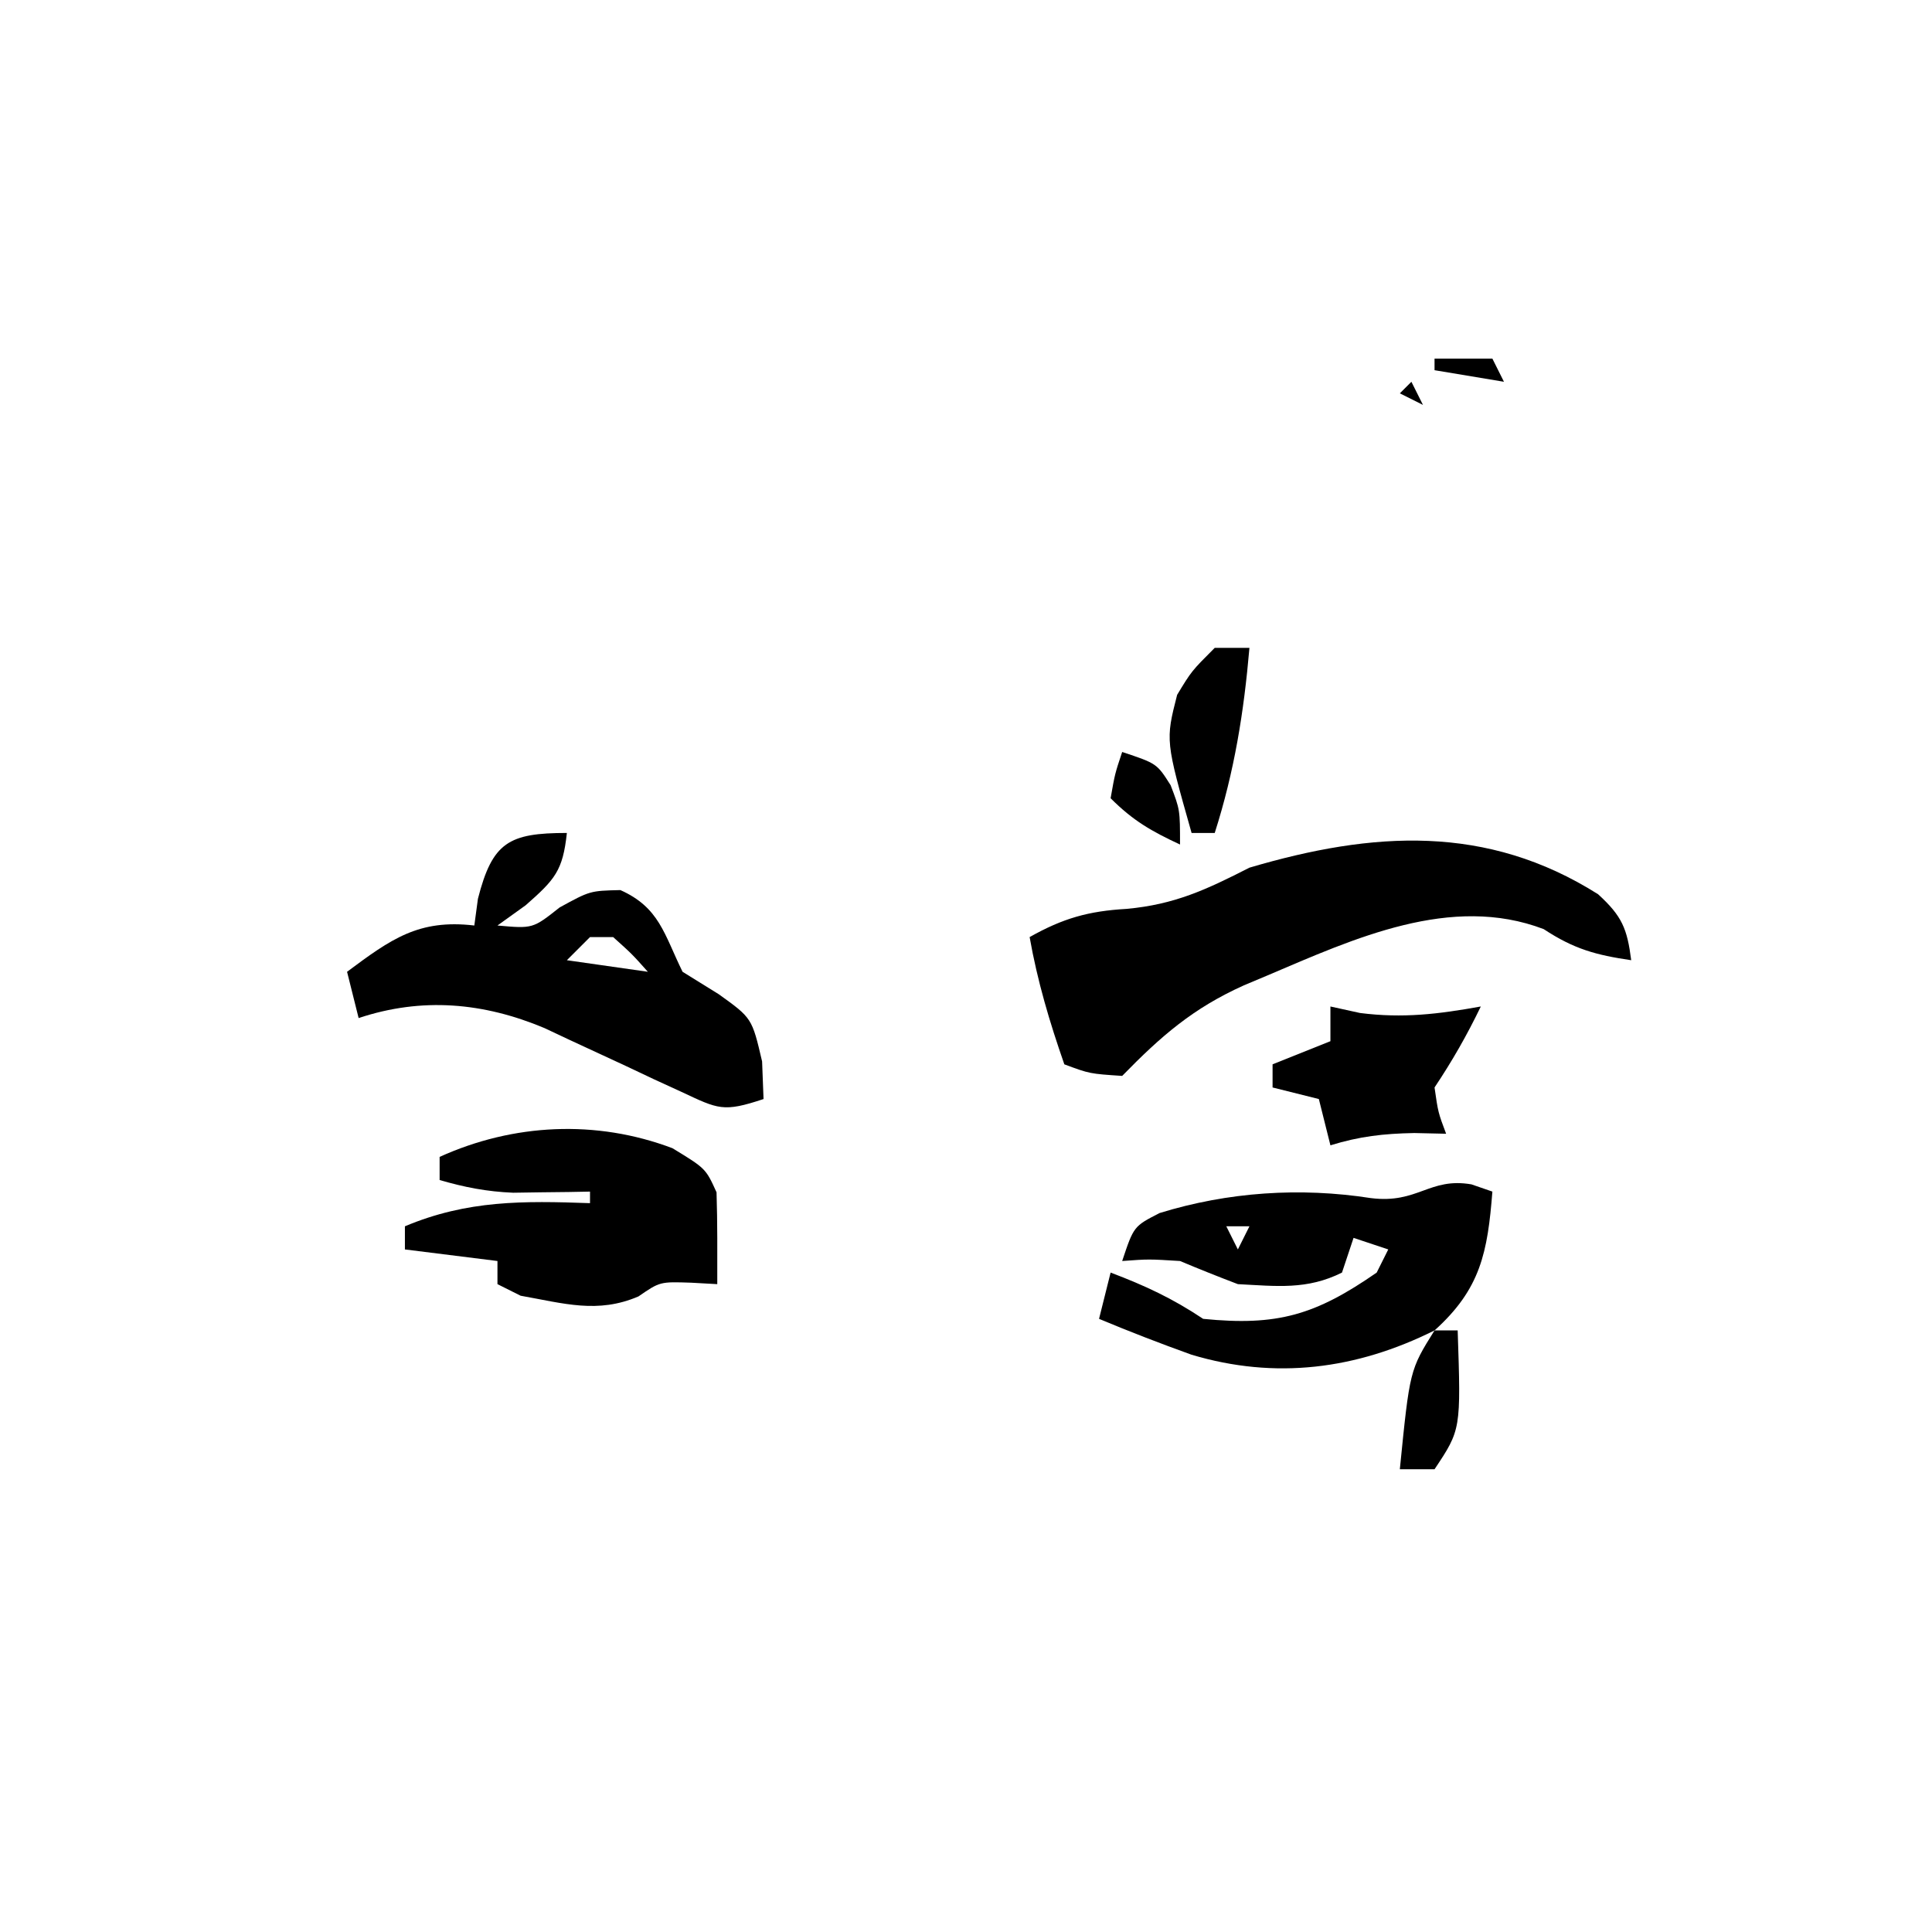 <?xml version="1.0" encoding="UTF-8"?>
<svg version="1.1" xmlns="http://www.w3.org/2000/svg" width="167" height="167">
<path d="M0 0 C2.07 1.892 2.512 2.963 2.863 5.703 C-0.195 5.253 -2.086 4.737 -4.699 3.016 C-12.703 -0.04 -21.08 3.826 -28.574 7.016 C-29.248 7.299 -29.922 7.582 -30.617 7.875 C-35.004 9.85 -37.746 12.228 -41.137 15.703 C-43.949 15.516 -43.949 15.516 -46.137 14.703 C-47.409 11.055 -48.465 7.509 -49.137 3.703 C-46.254 2.079 -44.053 1.456 -40.762 1.266 C-36.599 0.887 -33.873 -0.391 -30.137 -2.297 C-19.448 -5.455 -9.612 -6.07 0 0 Z " fill="#000000" transform="translate(138.137,77.297)"/>
<path d="M0 0 C-0.349 3.255 -1.021 4.019 -3.562 6.25 C-4.367 6.827 -5.171 7.405 -6 8 C-2.944 8.275 -2.944 8.275 -0.625 6.438 C2 5 2 5 4.625 4.938 C7.999 6.447 8.399 8.733 10 12 C11.031 12.639 12.062 13.279 13.125 13.938 C16 16 16 16 16.875 19.75 C16.916 20.823 16.957 21.895 17 23 C13.513 24.162 13.092 23.873 9.91 22.383 C9.126 22.023 8.341 21.664 7.533 21.293 C6.718 20.908 5.903 20.522 5.062 20.125 C3.451 19.375 1.837 18.627 0.223 17.883 C-0.491 17.547 -1.205 17.21 -1.941 16.864 C-7.209 14.654 -12.521 14.174 -18 16 C-18.33 14.68 -18.66 13.36 -19 12 C-15.203 9.174 -12.814 7.434 -8 8 C-7.897 7.237 -7.794 6.474 -7.688 5.688 C-6.439 0.807 -5.027 0 0 0 Z M2 9 C1.34 9.66 0.68 10.32 0 11 C2.31 11.33 4.62 11.66 7 12 C5.625 10.458 5.625 10.458 4 9 C3.34 9 2.68 9 2 9 Z " fill="#000000" transform="translate(49,72)"/>
<path d="M0 0 C0.598 0.206 1.196 0.412 1.812 0.625 C1.401 5.876 0.792 9.044 -3.188 12.625 C-9.955 16.002 -16.951 16.894 -24.199 14.723 C-26.893 13.753 -29.547 12.731 -32.188 11.625 C-31.858 10.305 -31.527 8.985 -31.188 7.625 C-28.216 8.75 -25.853 9.848 -23.188 11.625 C-16.767 12.267 -13.477 11.295 -8.188 7.625 C-7.857 6.965 -7.527 6.305 -7.188 5.625 C-8.178 5.295 -9.168 4.965 -10.188 4.625 C-10.518 5.615 -10.848 6.605 -11.188 7.625 C-14.218 9.14 -16.839 8.795 -20.188 8.625 C-21.865 7.986 -23.533 7.322 -25.188 6.625 C-27.896 6.457 -27.896 6.457 -30.188 6.625 C-29.188 3.625 -29.188 3.625 -26.957 2.48 C-21.044 0.654 -14.8 0.238 -8.688 1.188 C-4.613 1.697 -3.653 -0.626 0 0 Z M-21.188 3.625 C-20.858 4.285 -20.527 4.945 -20.188 5.625 C-19.858 4.965 -19.527 4.305 -19.188 3.625 C-19.848 3.625 -20.508 3.625 -21.188 3.625 Z " fill="#000000" transform="translate(127.188,102.375)"/>
<path d="M0 0 C2.875 1.75 2.875 1.75 3.812 3.812 C3.898 6.46 3.875 9.101 3.875 11.75 C3.132 11.709 2.39 11.668 1.625 11.625 C-1.079 11.534 -1.079 11.534 -2.938 12.812 C-6.466 14.325 -9.381 13.414 -13.125 12.75 C-13.785 12.42 -14.445 12.09 -15.125 11.75 C-15.125 11.09 -15.125 10.43 -15.125 9.75 C-17.765 9.42 -20.405 9.09 -23.125 8.75 C-23.125 8.09 -23.125 7.43 -23.125 6.75 C-17.73 4.479 -12.863 4.546 -7.125 4.75 C-7.125 4.42 -7.125 4.09 -7.125 3.75 C-8.03 3.767 -8.03 3.767 -8.953 3.785 C-10.152 3.799 -10.152 3.799 -11.375 3.812 C-12.558 3.83 -12.558 3.83 -13.766 3.848 C-16.032 3.754 -17.954 3.382 -20.125 2.75 C-20.125 2.09 -20.125 1.43 -20.125 0.75 C-13.762 -2.133 -6.601 -2.496 0 0 Z M-9.125 10.75 C-5.125 11.75 -5.125 11.75 -5.125 11.75 Z " fill="#000000" transform="translate(58.125,99.25)"/>
<path d="M0 0 C0.846 0.186 1.691 0.371 2.562 0.562 C6.277 1.035 9.33 0.661 13 0 C11.796 2.494 10.546 4.681 9 7 C9.308 9.153 9.308 9.153 10 11 C8.639 10.969 8.639 10.969 7.25 10.938 C4.573 10.989 2.53 11.222 0 12 C-0.33 10.68 -0.66 9.36 -1 8 C-2.32 7.67 -3.64 7.34 -5 7 C-5 6.34 -5 5.68 -5 5 C-3.35 4.34 -1.7 3.68 0 3 C0 2.01 0 1.02 0 0 Z " fill="#000000" transform="translate(115,87)"/>
<path d="M0 0 C0.99 0 1.98 0 3 0 C2.52 5.569 1.701 10.671 0 16 C-0.66 16 -1.32 16 -2 16 C-4.26 8.019 -4.26 8.019 -3.25 4.062 C-2 2 -2 2 0 0 Z " fill="#000000" transform="translate(105,56)"/>
<path d="M0 0 C0.66 0 1.32 0 2 0 C2.286 8.571 2.286 8.571 0 12 C-0.99 12 -1.98 12 -3 12 C-2.143 3.429 -2.143 3.429 0 0 Z " fill="#000000" transform="translate(124,115)"/>
<path d="M0 0 C3 1 3 1 4.188 2.875 C5 5 5 5 5 8 C2.532 6.848 0.952 5.952 -1 4 C-0.625 1.875 -0.625 1.875 0 0 Z " fill="#000000" transform="translate(97,65)"/>
<path d="M0 0 C1.65 0 3.3 0 5 0 C5.33 0.66 5.66 1.32 6 2 C3.03 1.505 3.03 1.505 0 1 C0 0.67 0 0.34 0 0 Z " fill="#000000" transform="translate(124,31)"/>
<path d="M0 0 C0.33 0.66 0.66 1.32 1 2 C0.34 1.67 -0.32 1.34 -1 1 C-0.67 0.67 -0.34 0.34 0 0 Z " fill="#000000" transform="translate(122,33)"/>
<path d="" fill="#000000" transform="translate(0,0)"/>
<path d="" fill="#000000" transform="translate(0,0)"/>
<path d="" fill="#000000" transform="translate(0,0)"/>
</svg>
